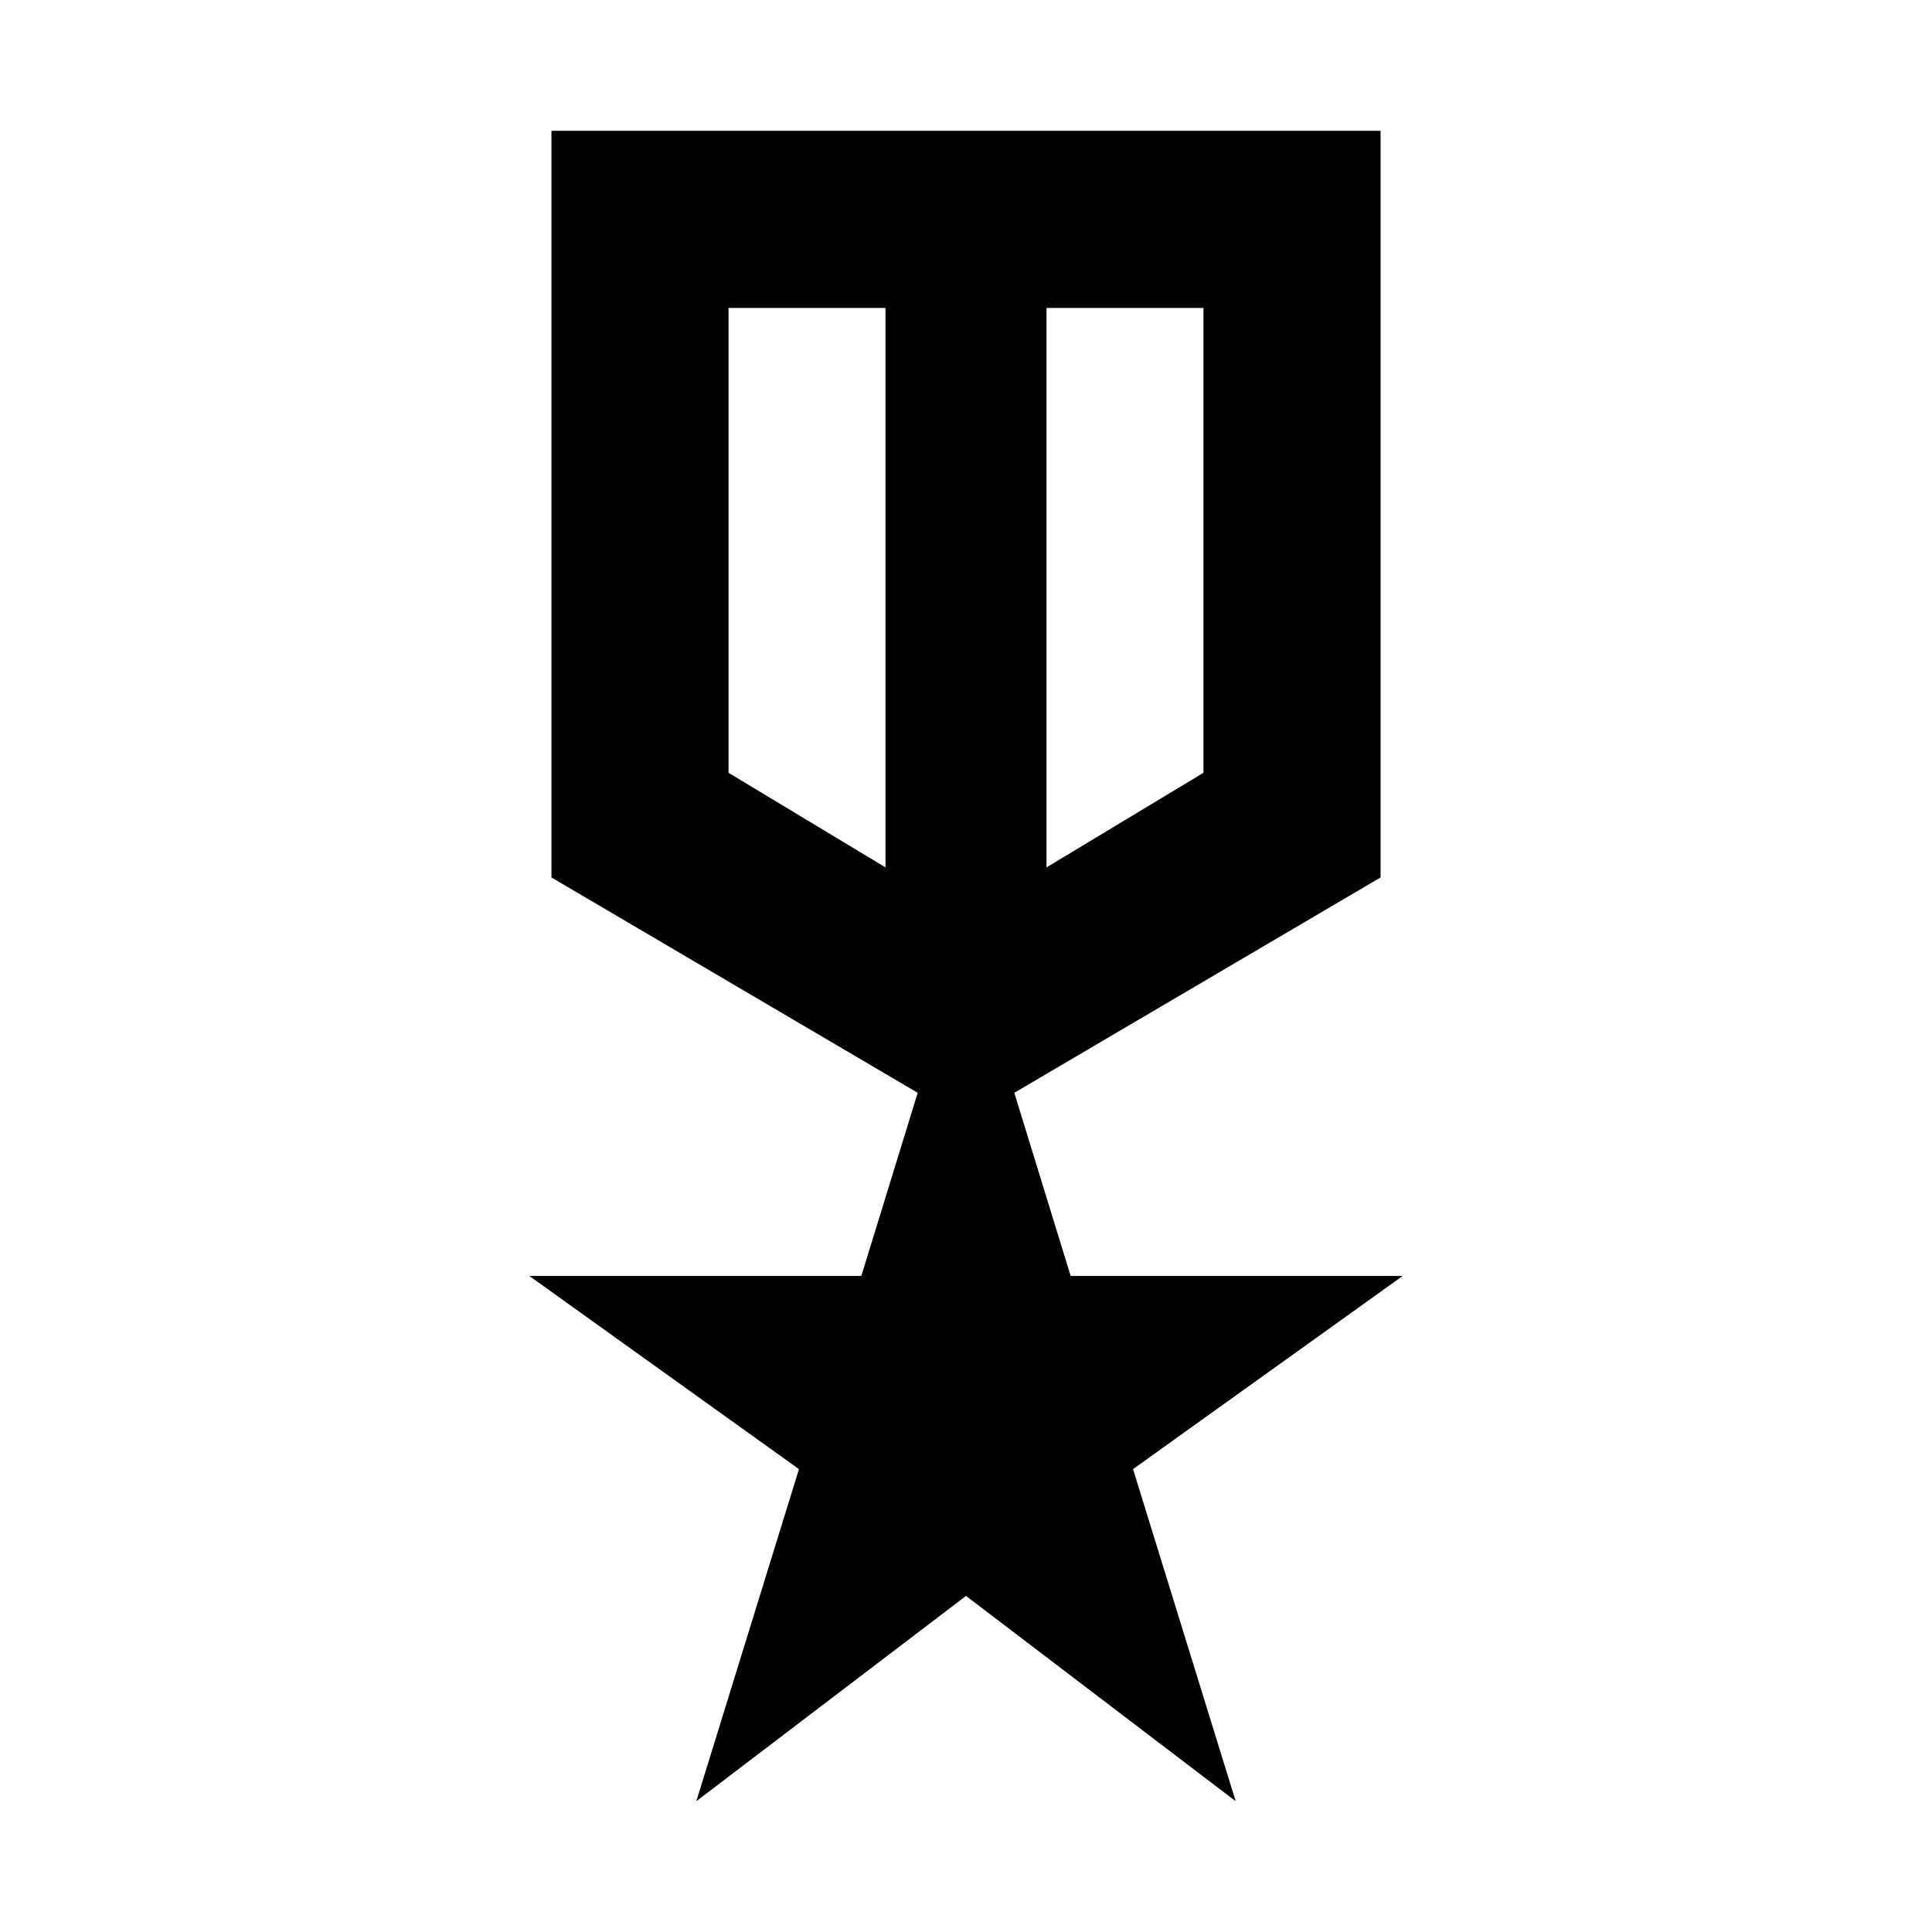 <svg xmlns="http://www.w3.org/2000/svg" height="24" width="24"><path d="m8.65 22.375 1.275-4.125-3.35-2.4H10.7l.7-2.275L6.85 10.9V1.625h10.3V10.9l-4.55 2.675.7 2.275h4.125l-3.35 2.4 1.275 4.125-3.35-2.55Zm.4-18.55V9.6L11 10.775v-6.95Zm5.9 0H13v6.95L14.95 9.6ZM12 7.6Zm-1-.3Zm2 0Z"/></svg>
